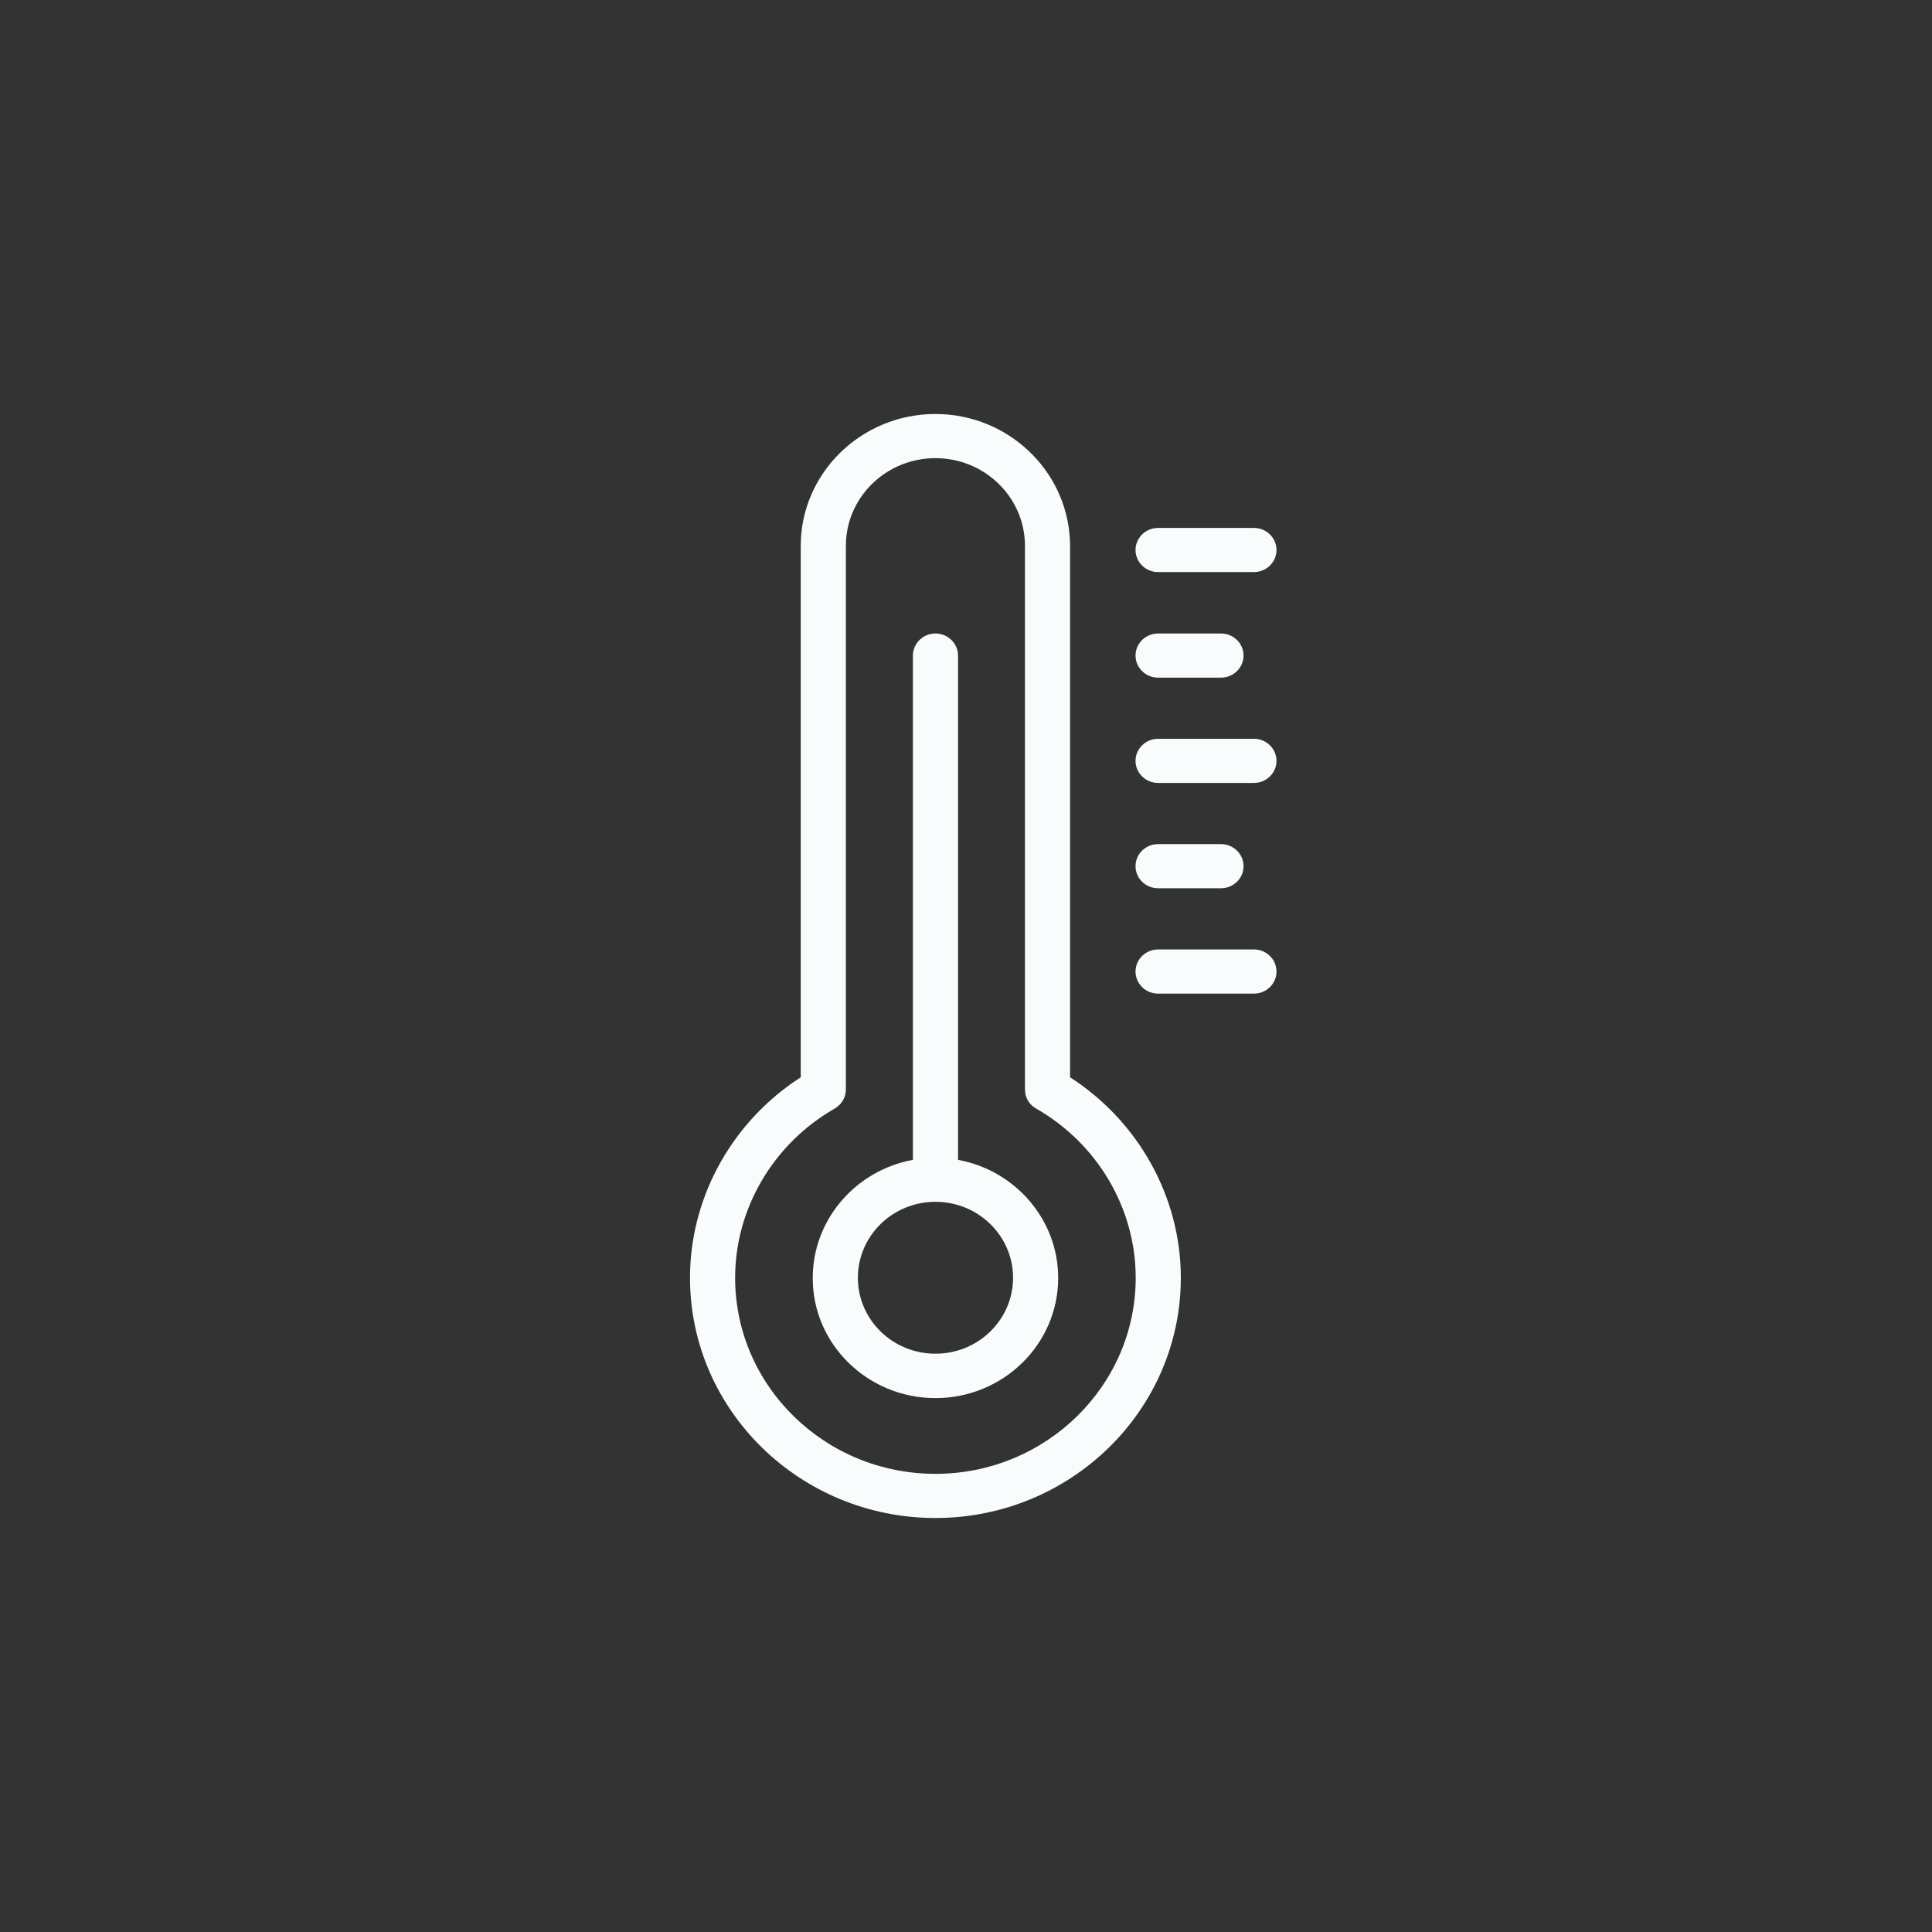 <svg xmlns="http://www.w3.org/2000/svg" width="56" height="56" viewBox="0 0 56 56"><rect x="0" y="0" width="56" height="56" fill="#333333" stroke="none"/><path fill="#F9FCFD" d="M27.114,12 C29.197,12 30.901,13.61 31.011,15.625 L31.017,15.821 L31.017,31.226 C33.004,32.506 34.227,34.701 34.227,37.037 C34.227,40.877 31.036,44 27.114,44 C23.191,44 20,40.877 20,37.037 C20,34.791 21.13,32.675 22.984,31.377 L23.21,31.226 L23.21,15.821 C23.21,13.715 24.962,12 27.114,12 Z M27.114,13.28 C25.737,13.28 24.608,14.333 24.523,15.66 L24.518,15.821 L24.518,31.584 C24.518,31.808 24.394,32.019 24.191,32.134 C22.413,33.152 21.308,35.034 21.308,37.037 C21.308,40.173 23.91,42.72 27.114,42.72 C30.317,42.72 32.919,40.166 32.919,37.037 C32.919,35.027 31.814,33.152 30.036,32.134 C29.862,32.036 29.746,31.871 29.717,31.681 L29.709,31.584 L29.709,15.821 C29.709,14.419 28.545,13.28 27.114,13.28 Z M27.115,18.362 C27.442,18.362 27.715,18.6 27.762,18.907 L27.769,19.002 L27.769,33.619 C29.417,33.92 30.672,35.341 30.672,37.043 C30.672,38.963 29.077,40.525 27.115,40.525 C25.154,40.525 23.552,38.963 23.558,37.043 C23.558,35.404 24.722,34.026 26.28,33.657 L26.461,33.619 L26.461,19.002 C26.461,18.65 26.756,18.362 27.115,18.362 Z M27.115,34.835 C25.873,34.835 24.866,35.821 24.866,37.037 C24.866,38.253 25.873,39.238 27.115,39.238 C28.357,39.238 29.364,38.253 29.364,37.037 C29.364,35.821 28.357,34.835 27.115,34.835 Z M36.346,27.52 C36.706,27.52 37,27.808 37,28.161 C37,28.481 36.757,28.748 36.442,28.794 L36.346,28.801 L33.567,28.801 C33.208,28.801 32.914,28.513 32.914,28.161 C32.914,27.84 33.157,27.573 33.471,27.527 L33.567,27.52 L36.346,27.52 Z M35.392,24.467 C35.751,24.467 36.045,24.755 36.045,25.107 C36.045,25.427 35.802,25.694 35.488,25.74 L35.392,25.747 L33.567,25.747 C33.208,25.747 32.914,25.459 32.914,25.107 C32.914,24.787 33.157,24.519 33.471,24.474 L33.567,24.467 L35.392,24.467 Z M36.346,21.414 C36.706,21.414 37,21.702 37,22.054 C37,22.374 36.757,22.641 36.442,22.687 L36.346,22.694 L33.567,22.694 C33.208,22.694 32.914,22.406 32.914,22.054 C32.914,21.734 33.157,21.467 33.471,21.421 L33.567,21.414 L36.346,21.414 Z M35.392,18.362 C35.751,18.362 36.045,18.65 36.045,19.002 C36.045,19.322 35.802,19.589 35.488,19.635 L35.392,19.642 L33.567,19.642 C33.208,19.642 32.914,19.354 32.914,19.002 C32.914,18.682 33.157,18.414 33.471,18.369 L33.567,18.362 L35.392,18.362 Z M36.346,15.302 C36.706,15.302 37,15.59 37,15.942 C37,16.262 36.757,16.529 36.442,16.575 L36.346,16.582 L33.567,16.582 C33.208,16.582 32.914,16.294 32.914,15.942 C32.914,15.622 33.157,15.355 33.471,15.309 L33.567,15.302 L36.346,15.302 Z"/></svg>
